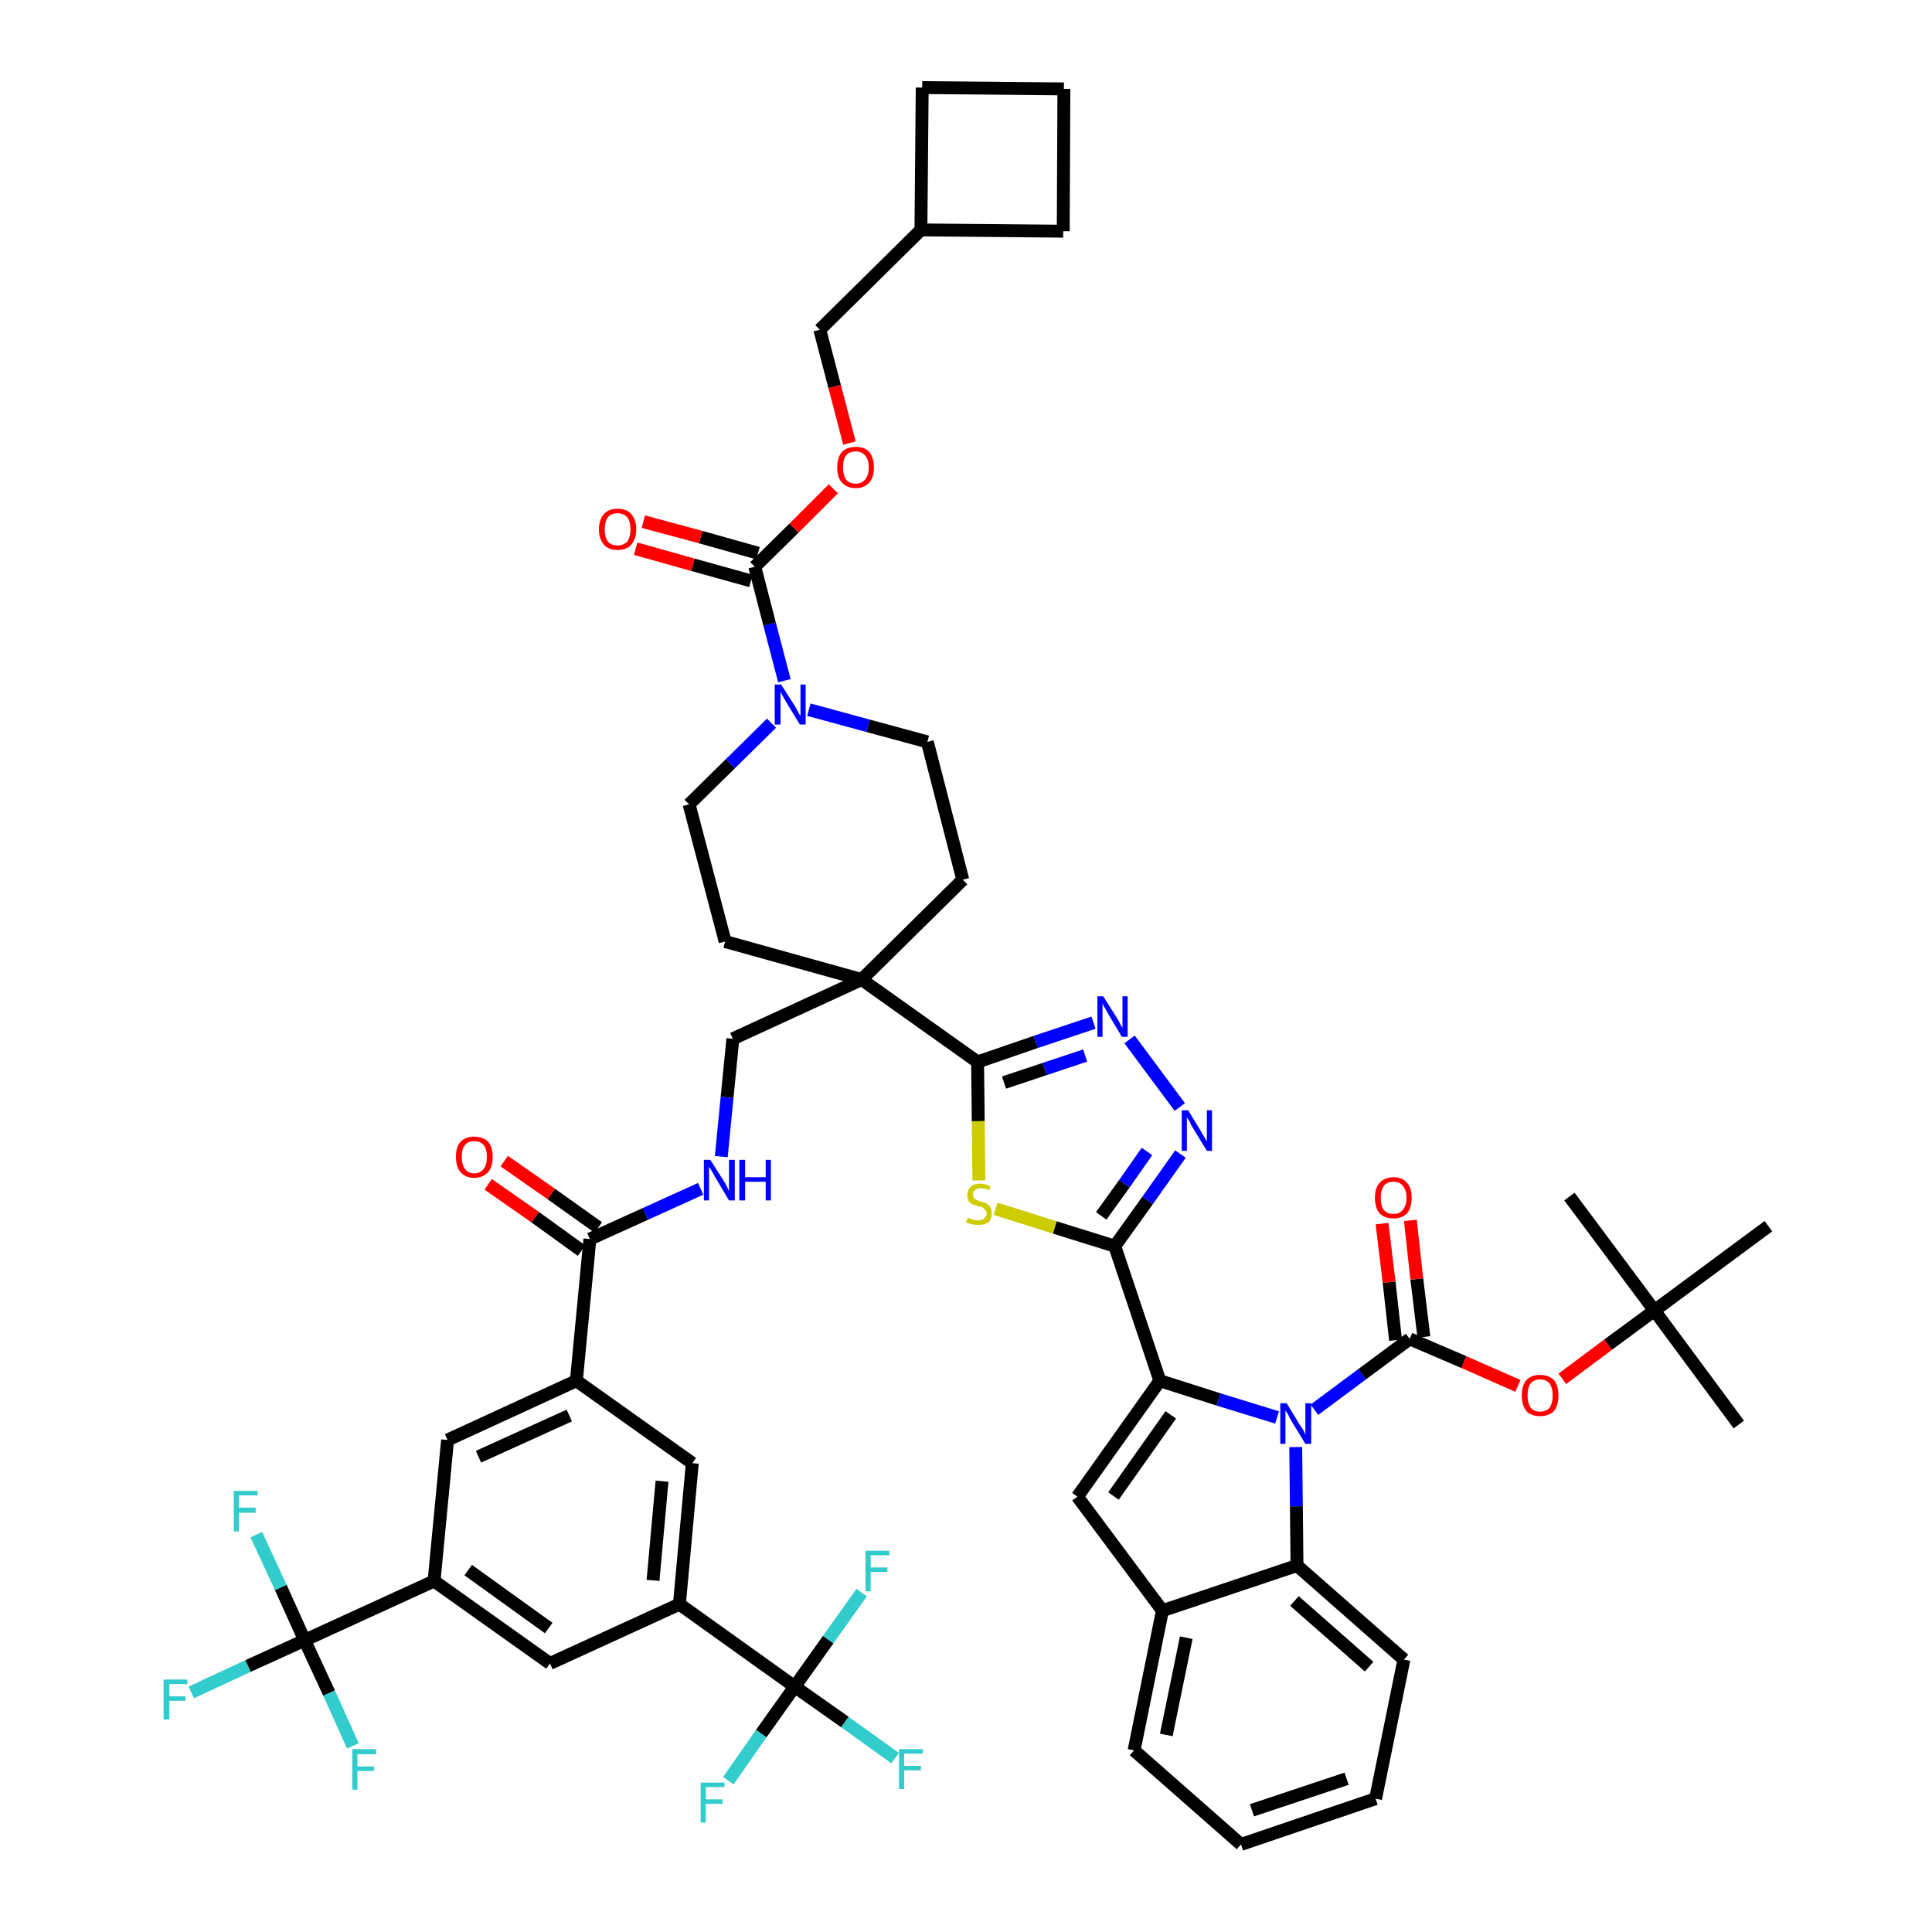 <?xml version='1.0' encoding='iso-8859-1'?>
<svg version='1.1' baseProfile='full'
              xmlns='http://www.w3.org/2000/svg'
                      xmlns:rdkit='http://www.rdkit.org/xml'
                      xmlns:xlink='http://www.w3.org/1999/xlink'
                  xml:space='preserve'
width='300px' height='300px' viewBox='0 0 300 300'>
<!-- END OF HEADER -->
<path class='bond-0 atom-0 atom-1' d='M 270.0,221.2 L 256.9,203.5' style='fill:none;fill-rule:evenodd;stroke:#000000;stroke-width:2.0px;stroke-linecap:butt;stroke-linejoin:miter;stroke-opacity:1' />
<path class='bond-1 atom-1 atom-2' d='M 256.9,203.5 L 243.7,185.8' style='fill:none;fill-rule:evenodd;stroke:#000000;stroke-width:2.0px;stroke-linecap:butt;stroke-linejoin:miter;stroke-opacity:1' />
<path class='bond-2 atom-1 atom-3' d='M 256.9,203.5 L 274.6,190.4' style='fill:none;fill-rule:evenodd;stroke:#000000;stroke-width:2.0px;stroke-linecap:butt;stroke-linejoin:miter;stroke-opacity:1' />
<path class='bond-3 atom-1 atom-4' d='M 256.9,203.5 L 249.7,208.8' style='fill:none;fill-rule:evenodd;stroke:#000000;stroke-width:2.0px;stroke-linecap:butt;stroke-linejoin:miter;stroke-opacity:1' />
<path class='bond-3 atom-1 atom-4' d='M 249.7,208.8 L 242.6,214.1' style='fill:none;fill-rule:evenodd;stroke:#FF0000;stroke-width:2.0px;stroke-linecap:butt;stroke-linejoin:miter;stroke-opacity:1' />
<path class='bond-4 atom-4 atom-5' d='M 235.7,215.2 L 227.3,211.5' style='fill:none;fill-rule:evenodd;stroke:#FF0000;stroke-width:2.0px;stroke-linecap:butt;stroke-linejoin:miter;stroke-opacity:1' />
<path class='bond-4 atom-4 atom-5' d='M 227.3,211.5 L 218.9,207.9' style='fill:none;fill-rule:evenodd;stroke:#000000;stroke-width:2.0px;stroke-linecap:butt;stroke-linejoin:miter;stroke-opacity:1' />
<path class='bond-5 atom-5 atom-6' d='M 221.1,207.6 L 220.0,198.6' style='fill:none;fill-rule:evenodd;stroke:#000000;stroke-width:2.0px;stroke-linecap:butt;stroke-linejoin:miter;stroke-opacity:1' />
<path class='bond-5 atom-5 atom-6' d='M 220.0,198.6 L 219.0,189.5' style='fill:none;fill-rule:evenodd;stroke:#FF0000;stroke-width:2.0px;stroke-linecap:butt;stroke-linejoin:miter;stroke-opacity:1' />
<path class='bond-5 atom-5 atom-6' d='M 216.7,208.1 L 215.7,199.1' style='fill:none;fill-rule:evenodd;stroke:#000000;stroke-width:2.0px;stroke-linecap:butt;stroke-linejoin:miter;stroke-opacity:1' />
<path class='bond-5 atom-5 atom-6' d='M 215.7,199.1 L 214.6,190.0' style='fill:none;fill-rule:evenodd;stroke:#FF0000;stroke-width:2.0px;stroke-linecap:butt;stroke-linejoin:miter;stroke-opacity:1' />
<path class='bond-6 atom-5 atom-7' d='M 218.9,207.9 L 211.5,213.4' style='fill:none;fill-rule:evenodd;stroke:#000000;stroke-width:2.0px;stroke-linecap:butt;stroke-linejoin:miter;stroke-opacity:1' />
<path class='bond-6 atom-5 atom-7' d='M 211.5,213.4 L 204.1,218.9' style='fill:none;fill-rule:evenodd;stroke:#0000FF;stroke-width:2.0px;stroke-linecap:butt;stroke-linejoin:miter;stroke-opacity:1' />
<path class='bond-7 atom-7 atom-8' d='M 198.3,220.1 L 189.2,217.3' style='fill:none;fill-rule:evenodd;stroke:#0000FF;stroke-width:2.0px;stroke-linecap:butt;stroke-linejoin:miter;stroke-opacity:1' />
<path class='bond-7 atom-7 atom-8' d='M 189.2,217.3 L 180.1,214.4' style='fill:none;fill-rule:evenodd;stroke:#000000;stroke-width:2.0px;stroke-linecap:butt;stroke-linejoin:miter;stroke-opacity:1' />
<path class='bond-52 atom-52 atom-7' d='M 201.4,243.1 L 201.3,233.9' style='fill:none;fill-rule:evenodd;stroke:#000000;stroke-width:2.0px;stroke-linecap:butt;stroke-linejoin:miter;stroke-opacity:1' />
<path class='bond-52 atom-52 atom-7' d='M 201.3,233.9 L 201.2,224.7' style='fill:none;fill-rule:evenodd;stroke:#0000FF;stroke-width:2.0px;stroke-linecap:butt;stroke-linejoin:miter;stroke-opacity:1' />
<path class='bond-8 atom-8 atom-9' d='M 180.1,214.4 L 173.1,193.5' style='fill:none;fill-rule:evenodd;stroke:#000000;stroke-width:2.0px;stroke-linecap:butt;stroke-linejoin:miter;stroke-opacity:1' />
<path class='bond-45 atom-8 atom-46' d='M 180.1,214.4 L 167.3,232.4' style='fill:none;fill-rule:evenodd;stroke:#000000;stroke-width:2.0px;stroke-linecap:butt;stroke-linejoin:miter;stroke-opacity:1' />
<path class='bond-45 atom-8 atom-46' d='M 181.8,219.7 L 172.9,232.3' style='fill:none;fill-rule:evenodd;stroke:#000000;stroke-width:2.0px;stroke-linecap:butt;stroke-linejoin:miter;stroke-opacity:1' />
<path class='bond-9 atom-9 atom-10' d='M 173.1,193.5 L 178.2,186.4' style='fill:none;fill-rule:evenodd;stroke:#000000;stroke-width:2.0px;stroke-linecap:butt;stroke-linejoin:miter;stroke-opacity:1' />
<path class='bond-9 atom-9 atom-10' d='M 178.2,186.4 L 183.3,179.2' style='fill:none;fill-rule:evenodd;stroke:#0000FF;stroke-width:2.0px;stroke-linecap:butt;stroke-linejoin:miter;stroke-opacity:1' />
<path class='bond-9 atom-9 atom-10' d='M 171.0,188.8 L 174.6,183.8' style='fill:none;fill-rule:evenodd;stroke:#000000;stroke-width:2.0px;stroke-linecap:butt;stroke-linejoin:miter;stroke-opacity:1' />
<path class='bond-9 atom-9 atom-10' d='M 174.6,183.8 L 178.1,178.8' style='fill:none;fill-rule:evenodd;stroke:#0000FF;stroke-width:2.0px;stroke-linecap:butt;stroke-linejoin:miter;stroke-opacity:1' />
<path class='bond-53 atom-45 atom-9' d='M 154.6,187.7 L 163.8,190.6' style='fill:none;fill-rule:evenodd;stroke:#CCCC00;stroke-width:2.0px;stroke-linecap:butt;stroke-linejoin:miter;stroke-opacity:1' />
<path class='bond-53 atom-45 atom-9' d='M 163.8,190.6 L 173.1,193.5' style='fill:none;fill-rule:evenodd;stroke:#000000;stroke-width:2.0px;stroke-linecap:butt;stroke-linejoin:miter;stroke-opacity:1' />
<path class='bond-10 atom-10 atom-11' d='M 183.2,171.9 L 175.4,161.4' style='fill:none;fill-rule:evenodd;stroke:#0000FF;stroke-width:2.0px;stroke-linecap:butt;stroke-linejoin:miter;stroke-opacity:1' />
<path class='bond-11 atom-11 atom-12' d='M 169.8,158.8 L 160.8,161.8' style='fill:none;fill-rule:evenodd;stroke:#0000FF;stroke-width:2.0px;stroke-linecap:butt;stroke-linejoin:miter;stroke-opacity:1' />
<path class='bond-11 atom-11 atom-12' d='M 160.8,161.8 L 151.8,164.9' style='fill:none;fill-rule:evenodd;stroke:#000000;stroke-width:2.0px;stroke-linecap:butt;stroke-linejoin:miter;stroke-opacity:1' />
<path class='bond-11 atom-11 atom-12' d='M 168.5,163.9 L 162.2,166.0' style='fill:none;fill-rule:evenodd;stroke:#0000FF;stroke-width:2.0px;stroke-linecap:butt;stroke-linejoin:miter;stroke-opacity:1' />
<path class='bond-11 atom-11 atom-12' d='M 162.2,166.0 L 155.9,168.1' style='fill:none;fill-rule:evenodd;stroke:#000000;stroke-width:2.0px;stroke-linecap:butt;stroke-linejoin:miter;stroke-opacity:1' />
<path class='bond-12 atom-12 atom-13' d='M 151.8,164.9 L 133.8,152.1' style='fill:none;fill-rule:evenodd;stroke:#000000;stroke-width:2.0px;stroke-linecap:butt;stroke-linejoin:miter;stroke-opacity:1' />
<path class='bond-44 atom-12 atom-45' d='M 151.8,164.9 L 151.9,174.1' style='fill:none;fill-rule:evenodd;stroke:#000000;stroke-width:2.0px;stroke-linecap:butt;stroke-linejoin:miter;stroke-opacity:1' />
<path class='bond-44 atom-12 atom-45' d='M 151.9,174.1 L 152.0,183.3' style='fill:none;fill-rule:evenodd;stroke:#CCCC00;stroke-width:2.0px;stroke-linecap:butt;stroke-linejoin:miter;stroke-opacity:1' />
<path class='bond-13 atom-13 atom-14' d='M 133.8,152.1 L 113.8,161.3' style='fill:none;fill-rule:evenodd;stroke:#000000;stroke-width:2.0px;stroke-linecap:butt;stroke-linejoin:miter;stroke-opacity:1' />
<path class='bond-31 atom-13 atom-32' d='M 133.8,152.1 L 149.5,136.6' style='fill:none;fill-rule:evenodd;stroke:#000000;stroke-width:2.0px;stroke-linecap:butt;stroke-linejoin:miter;stroke-opacity:1' />
<path class='bond-55 atom-44 atom-13' d='M 112.6,146.2 L 133.8,152.1' style='fill:none;fill-rule:evenodd;stroke:#000000;stroke-width:2.0px;stroke-linecap:butt;stroke-linejoin:miter;stroke-opacity:1' />
<path class='bond-14 atom-14 atom-15' d='M 113.8,161.3 L 112.9,170.4' style='fill:none;fill-rule:evenodd;stroke:#000000;stroke-width:2.0px;stroke-linecap:butt;stroke-linejoin:miter;stroke-opacity:1' />
<path class='bond-14 atom-14 atom-15' d='M 112.9,170.4 L 112.0,179.6' style='fill:none;fill-rule:evenodd;stroke:#0000FF;stroke-width:2.0px;stroke-linecap:butt;stroke-linejoin:miter;stroke-opacity:1' />
<path class='bond-15 atom-15 atom-16' d='M 108.8,184.6 L 100.2,188.5' style='fill:none;fill-rule:evenodd;stroke:#0000FF;stroke-width:2.0px;stroke-linecap:butt;stroke-linejoin:miter;stroke-opacity:1' />
<path class='bond-15 atom-15 atom-16' d='M 100.2,188.5 L 91.6,192.4' style='fill:none;fill-rule:evenodd;stroke:#000000;stroke-width:2.0px;stroke-linecap:butt;stroke-linejoin:miter;stroke-opacity:1' />
<path class='bond-16 atom-16 atom-17' d='M 92.9,190.6 L 85.6,185.4' style='fill:none;fill-rule:evenodd;stroke:#000000;stroke-width:2.0px;stroke-linecap:butt;stroke-linejoin:miter;stroke-opacity:1' />
<path class='bond-16 atom-16 atom-17' d='M 85.6,185.4 L 78.3,180.3' style='fill:none;fill-rule:evenodd;stroke:#FF0000;stroke-width:2.0px;stroke-linecap:butt;stroke-linejoin:miter;stroke-opacity:1' />
<path class='bond-16 atom-16 atom-17' d='M 90.3,194.2 L 83.1,189.0' style='fill:none;fill-rule:evenodd;stroke:#000000;stroke-width:2.0px;stroke-linecap:butt;stroke-linejoin:miter;stroke-opacity:1' />
<path class='bond-16 atom-16 atom-17' d='M 83.1,189.0 L 75.8,183.9' style='fill:none;fill-rule:evenodd;stroke:#FF0000;stroke-width:2.0px;stroke-linecap:butt;stroke-linejoin:miter;stroke-opacity:1' />
<path class='bond-17 atom-16 atom-18' d='M 91.6,192.4 L 89.5,214.4' style='fill:none;fill-rule:evenodd;stroke:#000000;stroke-width:2.0px;stroke-linecap:butt;stroke-linejoin:miter;stroke-opacity:1' />
<path class='bond-18 atom-18 atom-19' d='M 89.5,214.4 L 69.5,223.6' style='fill:none;fill-rule:evenodd;stroke:#000000;stroke-width:2.0px;stroke-linecap:butt;stroke-linejoin:miter;stroke-opacity:1' />
<path class='bond-18 atom-18 atom-19' d='M 88.4,219.8 L 74.3,226.2' style='fill:none;fill-rule:evenodd;stroke:#000000;stroke-width:2.0px;stroke-linecap:butt;stroke-linejoin:miter;stroke-opacity:1' />
<path class='bond-56 atom-31 atom-18' d='M 107.5,227.2 L 89.5,214.4' style='fill:none;fill-rule:evenodd;stroke:#000000;stroke-width:2.0px;stroke-linecap:butt;stroke-linejoin:miter;stroke-opacity:1' />
<path class='bond-19 atom-19 atom-20' d='M 69.5,223.6 L 67.4,245.5' style='fill:none;fill-rule:evenodd;stroke:#000000;stroke-width:2.0px;stroke-linecap:butt;stroke-linejoin:miter;stroke-opacity:1' />
<path class='bond-20 atom-20 atom-21' d='M 67.4,245.5 L 47.3,254.7' style='fill:none;fill-rule:evenodd;stroke:#000000;stroke-width:2.0px;stroke-linecap:butt;stroke-linejoin:miter;stroke-opacity:1' />
<path class='bond-24 atom-20 atom-25' d='M 67.4,245.5 L 85.4,258.3' style='fill:none;fill-rule:evenodd;stroke:#000000;stroke-width:2.0px;stroke-linecap:butt;stroke-linejoin:miter;stroke-opacity:1' />
<path class='bond-24 atom-20 atom-25' d='M 72.7,243.8 L 85.2,252.8' style='fill:none;fill-rule:evenodd;stroke:#000000;stroke-width:2.0px;stroke-linecap:butt;stroke-linejoin:miter;stroke-opacity:1' />
<path class='bond-21 atom-21 atom-22' d='M 47.3,254.7 L 38.5,258.7' style='fill:none;fill-rule:evenodd;stroke:#000000;stroke-width:2.0px;stroke-linecap:butt;stroke-linejoin:miter;stroke-opacity:1' />
<path class='bond-21 atom-21 atom-22' d='M 38.5,258.7 L 29.7,262.8' style='fill:none;fill-rule:evenodd;stroke:#33CCCC;stroke-width:2.0px;stroke-linecap:butt;stroke-linejoin:miter;stroke-opacity:1' />
<path class='bond-22 atom-21 atom-23' d='M 47.3,254.7 L 43.6,246.5' style='fill:none;fill-rule:evenodd;stroke:#000000;stroke-width:2.0px;stroke-linecap:butt;stroke-linejoin:miter;stroke-opacity:1' />
<path class='bond-22 atom-21 atom-23' d='M 43.6,246.5 L 39.8,238.3' style='fill:none;fill-rule:evenodd;stroke:#33CCCC;stroke-width:2.0px;stroke-linecap:butt;stroke-linejoin:miter;stroke-opacity:1' />
<path class='bond-23 atom-21 atom-24' d='M 47.3,254.7 L 51.1,262.9' style='fill:none;fill-rule:evenodd;stroke:#000000;stroke-width:2.0px;stroke-linecap:butt;stroke-linejoin:miter;stroke-opacity:1' />
<path class='bond-23 atom-21 atom-24' d='M 51.1,262.9 L 54.8,271.1' style='fill:none;fill-rule:evenodd;stroke:#33CCCC;stroke-width:2.0px;stroke-linecap:butt;stroke-linejoin:miter;stroke-opacity:1' />
<path class='bond-25 atom-25 atom-26' d='M 85.4,258.3 L 105.5,249.1' style='fill:none;fill-rule:evenodd;stroke:#000000;stroke-width:2.0px;stroke-linecap:butt;stroke-linejoin:miter;stroke-opacity:1' />
<path class='bond-26 atom-26 atom-27' d='M 105.5,249.1 L 123.4,261.9' style='fill:none;fill-rule:evenodd;stroke:#000000;stroke-width:2.0px;stroke-linecap:butt;stroke-linejoin:miter;stroke-opacity:1' />
<path class='bond-30 atom-26 atom-31' d='M 105.5,249.1 L 107.5,227.2' style='fill:none;fill-rule:evenodd;stroke:#000000;stroke-width:2.0px;stroke-linecap:butt;stroke-linejoin:miter;stroke-opacity:1' />
<path class='bond-30 atom-26 atom-31' d='M 101.4,245.4 L 102.8,230.0' style='fill:none;fill-rule:evenodd;stroke:#000000;stroke-width:2.0px;stroke-linecap:butt;stroke-linejoin:miter;stroke-opacity:1' />
<path class='bond-27 atom-27 atom-28' d='M 123.4,261.9 L 131.2,267.4' style='fill:none;fill-rule:evenodd;stroke:#000000;stroke-width:2.0px;stroke-linecap:butt;stroke-linejoin:miter;stroke-opacity:1' />
<path class='bond-27 atom-27 atom-28' d='M 131.2,267.4 L 139.0,273.0' style='fill:none;fill-rule:evenodd;stroke:#33CCCC;stroke-width:2.0px;stroke-linecap:butt;stroke-linejoin:miter;stroke-opacity:1' />
<path class='bond-28 atom-27 atom-29' d='M 123.4,261.9 L 118.2,269.2' style='fill:none;fill-rule:evenodd;stroke:#000000;stroke-width:2.0px;stroke-linecap:butt;stroke-linejoin:miter;stroke-opacity:1' />
<path class='bond-28 atom-27 atom-29' d='M 118.2,269.2 L 113.1,276.5' style='fill:none;fill-rule:evenodd;stroke:#33CCCC;stroke-width:2.0px;stroke-linecap:butt;stroke-linejoin:miter;stroke-opacity:1' />
<path class='bond-29 atom-27 atom-30' d='M 123.4,261.9 L 128.6,254.6' style='fill:none;fill-rule:evenodd;stroke:#000000;stroke-width:2.0px;stroke-linecap:butt;stroke-linejoin:miter;stroke-opacity:1' />
<path class='bond-29 atom-27 atom-30' d='M 128.6,254.6 L 133.8,247.3' style='fill:none;fill-rule:evenodd;stroke:#33CCCC;stroke-width:2.0px;stroke-linecap:butt;stroke-linejoin:miter;stroke-opacity:1' />
<path class='bond-32 atom-32 atom-33' d='M 149.5,136.6 L 144.0,115.2' style='fill:none;fill-rule:evenodd;stroke:#000000;stroke-width:2.0px;stroke-linecap:butt;stroke-linejoin:miter;stroke-opacity:1' />
<path class='bond-33 atom-33 atom-34' d='M 144.0,115.2 L 134.8,112.7' style='fill:none;fill-rule:evenodd;stroke:#000000;stroke-width:2.0px;stroke-linecap:butt;stroke-linejoin:miter;stroke-opacity:1' />
<path class='bond-33 atom-33 atom-34' d='M 134.8,112.7 L 125.6,110.2' style='fill:none;fill-rule:evenodd;stroke:#0000FF;stroke-width:2.0px;stroke-linecap:butt;stroke-linejoin:miter;stroke-opacity:1' />
<path class='bond-34 atom-34 atom-35' d='M 121.8,105.7 L 119.5,96.9' style='fill:none;fill-rule:evenodd;stroke:#0000FF;stroke-width:2.0px;stroke-linecap:butt;stroke-linejoin:miter;stroke-opacity:1' />
<path class='bond-34 atom-34 atom-35' d='M 119.5,96.9 L 117.2,88.0' style='fill:none;fill-rule:evenodd;stroke:#000000;stroke-width:2.0px;stroke-linecap:butt;stroke-linejoin:miter;stroke-opacity:1' />
<path class='bond-42 atom-34 atom-43' d='M 119.8,112.3 L 113.4,118.6' style='fill:none;fill-rule:evenodd;stroke:#0000FF;stroke-width:2.0px;stroke-linecap:butt;stroke-linejoin:miter;stroke-opacity:1' />
<path class='bond-42 atom-34 atom-43' d='M 113.4,118.6 L 107.0,124.9' style='fill:none;fill-rule:evenodd;stroke:#000000;stroke-width:2.0px;stroke-linecap:butt;stroke-linejoin:miter;stroke-opacity:1' />
<path class='bond-35 atom-35 atom-36' d='M 117.7,85.9 L 108.8,83.4' style='fill:none;fill-rule:evenodd;stroke:#000000;stroke-width:2.0px;stroke-linecap:butt;stroke-linejoin:miter;stroke-opacity:1' />
<path class='bond-35 atom-35 atom-36' d='M 108.8,83.4 L 99.9,81.0' style='fill:none;fill-rule:evenodd;stroke:#FF0000;stroke-width:2.0px;stroke-linecap:butt;stroke-linejoin:miter;stroke-opacity:1' />
<path class='bond-35 atom-35 atom-36' d='M 116.6,90.2 L 107.6,87.7' style='fill:none;fill-rule:evenodd;stroke:#000000;stroke-width:2.0px;stroke-linecap:butt;stroke-linejoin:miter;stroke-opacity:1' />
<path class='bond-35 atom-35 atom-36' d='M 107.6,87.7 L 98.7,85.2' style='fill:none;fill-rule:evenodd;stroke:#FF0000;stroke-width:2.0px;stroke-linecap:butt;stroke-linejoin:miter;stroke-opacity:1' />
<path class='bond-36 atom-35 atom-37' d='M 117.2,88.0 L 123.3,82.0' style='fill:none;fill-rule:evenodd;stroke:#000000;stroke-width:2.0px;stroke-linecap:butt;stroke-linejoin:miter;stroke-opacity:1' />
<path class='bond-36 atom-35 atom-37' d='M 123.3,82.0 L 129.4,75.9' style='fill:none;fill-rule:evenodd;stroke:#FF0000;stroke-width:2.0px;stroke-linecap:butt;stroke-linejoin:miter;stroke-opacity:1' />
<path class='bond-37 atom-37 atom-38' d='M 131.9,68.8 L 129.6,60.0' style='fill:none;fill-rule:evenodd;stroke:#FF0000;stroke-width:2.0px;stroke-linecap:butt;stroke-linejoin:miter;stroke-opacity:1' />
<path class='bond-37 atom-37 atom-38' d='M 129.6,60.0 L 127.3,51.2' style='fill:none;fill-rule:evenodd;stroke:#000000;stroke-width:2.0px;stroke-linecap:butt;stroke-linejoin:miter;stroke-opacity:1' />
<path class='bond-38 atom-38 atom-39' d='M 127.3,51.2 L 143.0,35.7' style='fill:none;fill-rule:evenodd;stroke:#000000;stroke-width:2.0px;stroke-linecap:butt;stroke-linejoin:miter;stroke-opacity:1' />
<path class='bond-39 atom-39 atom-40' d='M 143.0,35.7 L 165.1,35.9' style='fill:none;fill-rule:evenodd;stroke:#000000;stroke-width:2.0px;stroke-linecap:butt;stroke-linejoin:miter;stroke-opacity:1' />
<path class='bond-57 atom-42 atom-39' d='M 143.2,13.6 L 143.0,35.7' style='fill:none;fill-rule:evenodd;stroke:#000000;stroke-width:2.0px;stroke-linecap:butt;stroke-linejoin:miter;stroke-opacity:1' />
<path class='bond-40 atom-40 atom-41' d='M 165.1,35.9 L 165.2,13.8' style='fill:none;fill-rule:evenodd;stroke:#000000;stroke-width:2.0px;stroke-linecap:butt;stroke-linejoin:miter;stroke-opacity:1' />
<path class='bond-41 atom-41 atom-42' d='M 165.2,13.8 L 143.2,13.6' style='fill:none;fill-rule:evenodd;stroke:#000000;stroke-width:2.0px;stroke-linecap:butt;stroke-linejoin:miter;stroke-opacity:1' />
<path class='bond-43 atom-43 atom-44' d='M 107.0,124.9 L 112.6,146.2' style='fill:none;fill-rule:evenodd;stroke:#000000;stroke-width:2.0px;stroke-linecap:butt;stroke-linejoin:miter;stroke-opacity:1' />
<path class='bond-46 atom-46 atom-47' d='M 167.3,232.4 L 180.5,250.1' style='fill:none;fill-rule:evenodd;stroke:#000000;stroke-width:2.0px;stroke-linecap:butt;stroke-linejoin:miter;stroke-opacity:1' />
<path class='bond-47 atom-47 atom-48' d='M 180.5,250.1 L 176.1,271.8' style='fill:none;fill-rule:evenodd;stroke:#000000;stroke-width:2.0px;stroke-linecap:butt;stroke-linejoin:miter;stroke-opacity:1' />
<path class='bond-47 atom-47 atom-48' d='M 184.2,254.3 L 181.1,269.4' style='fill:none;fill-rule:evenodd;stroke:#000000;stroke-width:2.0px;stroke-linecap:butt;stroke-linejoin:miter;stroke-opacity:1' />
<path class='bond-54 atom-52 atom-47' d='M 201.4,243.1 L 180.5,250.1' style='fill:none;fill-rule:evenodd;stroke:#000000;stroke-width:2.0px;stroke-linecap:butt;stroke-linejoin:miter;stroke-opacity:1' />
<path class='bond-48 atom-48 atom-49' d='M 176.1,271.8 L 192.7,286.4' style='fill:none;fill-rule:evenodd;stroke:#000000;stroke-width:2.0px;stroke-linecap:butt;stroke-linejoin:miter;stroke-opacity:1' />
<path class='bond-49 atom-49 atom-50' d='M 192.7,286.4 L 213.6,279.3' style='fill:none;fill-rule:evenodd;stroke:#000000;stroke-width:2.0px;stroke-linecap:butt;stroke-linejoin:miter;stroke-opacity:1' />
<path class='bond-49 atom-49 atom-50' d='M 194.4,281.1 L 209.1,276.2' style='fill:none;fill-rule:evenodd;stroke:#000000;stroke-width:2.0px;stroke-linecap:butt;stroke-linejoin:miter;stroke-opacity:1' />
<path class='bond-50 atom-50 atom-51' d='M 213.6,279.3 L 218.0,257.7' style='fill:none;fill-rule:evenodd;stroke:#000000;stroke-width:2.0px;stroke-linecap:butt;stroke-linejoin:miter;stroke-opacity:1' />
<path class='bond-51 atom-51 atom-52' d='M 218.0,257.7 L 201.4,243.1' style='fill:none;fill-rule:evenodd;stroke:#000000;stroke-width:2.0px;stroke-linecap:butt;stroke-linejoin:miter;stroke-opacity:1' />
<path class='bond-51 atom-51 atom-52' d='M 212.6,258.8 L 201.0,248.6' style='fill:none;fill-rule:evenodd;stroke:#000000;stroke-width:2.0px;stroke-linecap:butt;stroke-linejoin:miter;stroke-opacity:1' />
<path  class='atom-4' d='M 236.3 216.7
Q 236.3 215.2, 237.0 214.3
Q 237.8 213.5, 239.1 213.5
Q 240.5 213.5, 241.3 214.3
Q 242.0 215.2, 242.0 216.7
Q 242.0 218.2, 241.3 219.1
Q 240.5 219.9, 239.1 219.9
Q 237.8 219.9, 237.0 219.1
Q 236.3 218.2, 236.3 216.7
M 239.1 219.2
Q 240.1 219.2, 240.6 218.6
Q 241.1 217.9, 241.1 216.7
Q 241.1 215.5, 240.6 214.8
Q 240.1 214.2, 239.1 214.2
Q 238.2 214.2, 237.7 214.8
Q 237.2 215.4, 237.2 216.7
Q 237.2 217.9, 237.7 218.6
Q 238.2 219.2, 239.1 219.2
' fill='#FF0000'/>
<path  class='atom-6' d='M 213.5 186.0
Q 213.5 184.5, 214.2 183.7
Q 215.0 182.8, 216.4 182.8
Q 217.8 182.8, 218.5 183.7
Q 219.2 184.5, 219.2 186.0
Q 219.2 187.5, 218.5 188.4
Q 217.7 189.2, 216.4 189.2
Q 215.0 189.2, 214.2 188.4
Q 213.5 187.5, 213.5 186.0
M 216.4 188.5
Q 217.3 188.5, 217.8 187.9
Q 218.4 187.2, 218.4 186.0
Q 218.4 184.8, 217.8 184.1
Q 217.3 183.5, 216.4 183.5
Q 215.4 183.5, 214.9 184.1
Q 214.4 184.8, 214.4 186.0
Q 214.4 187.3, 214.9 187.9
Q 215.4 188.5, 216.4 188.5
' fill='#FF0000'/>
<path  class='atom-7' d='M 199.8 217.9
L 201.8 221.2
Q 202.1 221.6, 202.4 222.1
Q 202.7 222.7, 202.7 222.8
L 202.7 217.9
L 203.6 217.9
L 203.6 224.2
L 202.7 224.2
L 200.5 220.6
Q 200.2 220.1, 200.0 219.6
Q 199.7 219.2, 199.6 219.0
L 199.6 224.2
L 198.8 224.2
L 198.8 217.9
L 199.8 217.9
' fill='#0000FF'/>
<path  class='atom-10' d='M 184.5 172.4
L 186.5 175.7
Q 186.7 176.1, 187.1 176.7
Q 187.4 177.2, 187.4 177.3
L 187.4 172.4
L 188.2 172.4
L 188.2 178.7
L 187.4 178.7
L 185.2 175.1
Q 184.9 174.6, 184.7 174.1
Q 184.4 173.7, 184.3 173.5
L 184.3 178.7
L 183.5 178.7
L 183.5 172.4
L 184.5 172.4
' fill='#0000FF'/>
<path  class='atom-11' d='M 171.3 154.7
L 173.4 158.0
Q 173.6 158.3, 173.9 158.9
Q 174.2 159.5, 174.3 159.6
L 174.3 154.7
L 175.1 154.7
L 175.1 161.0
L 174.2 161.0
L 172.0 157.3
Q 171.8 156.9, 171.5 156.4
Q 171.2 155.9, 171.2 155.8
L 171.2 161.0
L 170.4 161.0
L 170.4 154.7
L 171.3 154.7
' fill='#0000FF'/>
<path  class='atom-15' d='M 110.3 180.1
L 112.4 183.4
Q 112.6 183.7, 112.9 184.3
Q 113.2 184.9, 113.2 185.0
L 113.2 180.1
L 114.1 180.1
L 114.1 186.4
L 113.2 186.4
L 111.0 182.7
Q 110.8 182.3, 110.5 181.8
Q 110.2 181.3, 110.1 181.2
L 110.1 186.4
L 109.3 186.4
L 109.3 180.1
L 110.3 180.1
' fill='#0000FF'/>
<path  class='atom-15' d='M 114.8 180.1
L 115.7 180.1
L 115.7 182.8
L 118.9 182.8
L 118.9 180.1
L 119.7 180.1
L 119.7 186.4
L 118.9 186.4
L 118.9 183.5
L 115.7 183.5
L 115.7 186.4
L 114.8 186.4
L 114.8 180.1
' fill='#0000FF'/>
<path  class='atom-17' d='M 70.8 179.6
Q 70.8 178.1, 71.5 177.3
Q 72.3 176.5, 73.6 176.5
Q 75.0 176.5, 75.8 177.3
Q 76.5 178.1, 76.5 179.6
Q 76.5 181.2, 75.8 182.0
Q 75.0 182.9, 73.6 182.9
Q 72.3 182.9, 71.5 182.0
Q 70.8 181.2, 70.8 179.6
M 73.6 182.2
Q 74.6 182.2, 75.1 181.5
Q 75.6 180.9, 75.6 179.6
Q 75.6 178.4, 75.1 177.8
Q 74.6 177.2, 73.6 177.2
Q 72.7 177.2, 72.2 177.8
Q 71.7 178.4, 71.7 179.6
Q 71.7 180.9, 72.2 181.5
Q 72.7 182.2, 73.6 182.2
' fill='#FF0000'/>
<path  class='atom-22' d='M 25.4 260.8
L 29.1 260.8
L 29.1 261.5
L 26.3 261.5
L 26.3 263.4
L 28.8 263.4
L 28.8 264.1
L 26.3 264.1
L 26.3 267.0
L 25.4 267.0
L 25.4 260.8
' fill='#33CCCC'/>
<path  class='atom-23' d='M 36.3 231.5
L 40.0 231.5
L 40.0 232.2
L 37.1 232.2
L 37.1 234.1
L 39.7 234.1
L 39.7 234.9
L 37.1 234.9
L 37.1 237.8
L 36.3 237.8
L 36.3 231.5
' fill='#33CCCC'/>
<path  class='atom-24' d='M 54.7 271.6
L 58.4 271.6
L 58.4 272.4
L 55.5 272.4
L 55.5 274.3
L 58.1 274.3
L 58.1 275.0
L 55.5 275.0
L 55.5 277.9
L 54.7 277.9
L 54.7 271.6
' fill='#33CCCC'/>
<path  class='atom-28' d='M 139.6 271.6
L 143.3 271.6
L 143.3 272.3
L 140.4 272.3
L 140.4 274.2
L 143.0 274.2
L 143.0 274.9
L 140.4 274.9
L 140.4 277.8
L 139.6 277.8
L 139.6 271.6
' fill='#33CCCC'/>
<path  class='atom-29' d='M 108.8 276.8
L 112.5 276.8
L 112.5 277.5
L 109.6 277.5
L 109.6 279.4
L 112.2 279.4
L 112.2 280.1
L 109.6 280.1
L 109.6 283.0
L 108.8 283.0
L 108.8 276.8
' fill='#33CCCC'/>
<path  class='atom-30' d='M 134.4 240.8
L 138.1 240.8
L 138.1 241.5
L 135.2 241.5
L 135.2 243.4
L 137.8 243.4
L 137.8 244.1
L 135.2 244.1
L 135.2 247.1
L 134.4 247.1
L 134.4 240.8
' fill='#33CCCC'/>
<path  class='atom-34' d='M 121.3 106.3
L 123.4 109.6
Q 123.6 109.9, 123.9 110.5
Q 124.2 111.1, 124.3 111.1
L 124.3 106.3
L 125.1 106.3
L 125.1 112.5
L 124.2 112.5
L 122.0 108.9
Q 121.8 108.5, 121.5 108.0
Q 121.2 107.5, 121.2 107.3
L 121.2 112.5
L 120.3 112.5
L 120.3 106.3
L 121.3 106.3
' fill='#0000FF'/>
<path  class='atom-36' d='M 93.0 82.2
Q 93.0 80.7, 93.8 79.8
Q 94.5 79.0, 95.9 79.0
Q 97.3 79.0, 98.0 79.8
Q 98.8 80.7, 98.8 82.2
Q 98.8 83.7, 98.0 84.6
Q 97.3 85.4, 95.9 85.4
Q 94.5 85.4, 93.8 84.6
Q 93.0 83.7, 93.0 82.2
M 95.9 84.7
Q 96.8 84.7, 97.4 84.1
Q 97.9 83.4, 97.9 82.2
Q 97.9 81.0, 97.4 80.3
Q 96.8 79.7, 95.9 79.7
Q 94.9 79.7, 94.4 80.3
Q 93.9 81.0, 93.9 82.2
Q 93.9 83.4, 94.4 84.1
Q 94.9 84.7, 95.9 84.7
' fill='#FF0000'/>
<path  class='atom-37' d='M 130.0 72.6
Q 130.0 71.1, 130.7 70.2
Q 131.5 69.4, 132.9 69.4
Q 134.3 69.4, 135.0 70.2
Q 135.7 71.1, 135.7 72.6
Q 135.7 74.1, 135.0 74.9
Q 134.2 75.8, 132.9 75.8
Q 131.5 75.8, 130.7 74.9
Q 130.0 74.1, 130.0 72.6
M 132.9 75.1
Q 133.8 75.1, 134.3 74.5
Q 134.9 73.8, 134.9 72.6
Q 134.9 71.3, 134.3 70.7
Q 133.8 70.1, 132.9 70.1
Q 131.9 70.1, 131.4 70.7
Q 130.9 71.3, 130.9 72.6
Q 130.9 73.8, 131.4 74.5
Q 131.9 75.1, 132.9 75.1
' fill='#FF0000'/>
<path  class='atom-45' d='M 150.3 189.1
Q 150.3 189.1, 150.6 189.2
Q 150.9 189.4, 151.2 189.4
Q 151.6 189.5, 151.9 189.5
Q 152.5 189.5, 152.8 189.2
Q 153.2 188.9, 153.2 188.4
Q 153.2 188.1, 153.0 187.9
Q 152.8 187.7, 152.6 187.5
Q 152.3 187.4, 151.9 187.3
Q 151.3 187.1, 151.0 187.0
Q 150.6 186.8, 150.4 186.5
Q 150.2 186.1, 150.2 185.6
Q 150.2 184.8, 150.7 184.3
Q 151.2 183.8, 152.3 183.8
Q 153.0 183.8, 153.8 184.2
L 153.6 184.8
Q 152.9 184.5, 152.3 184.5
Q 151.7 184.5, 151.4 184.8
Q 151.0 185.0, 151.1 185.5
Q 151.1 185.8, 151.2 186.0
Q 151.4 186.2, 151.6 186.3
Q 151.9 186.4, 152.3 186.6
Q 152.9 186.7, 153.2 186.9
Q 153.6 187.1, 153.8 187.5
Q 154.0 187.8, 154.0 188.4
Q 154.0 189.3, 153.5 189.8
Q 152.9 190.2, 151.9 190.2
Q 151.4 190.2, 150.9 190.1
Q 150.5 190.0, 150.0 189.8
L 150.3 189.1
' fill='#CCCC00'/>
</svg>
